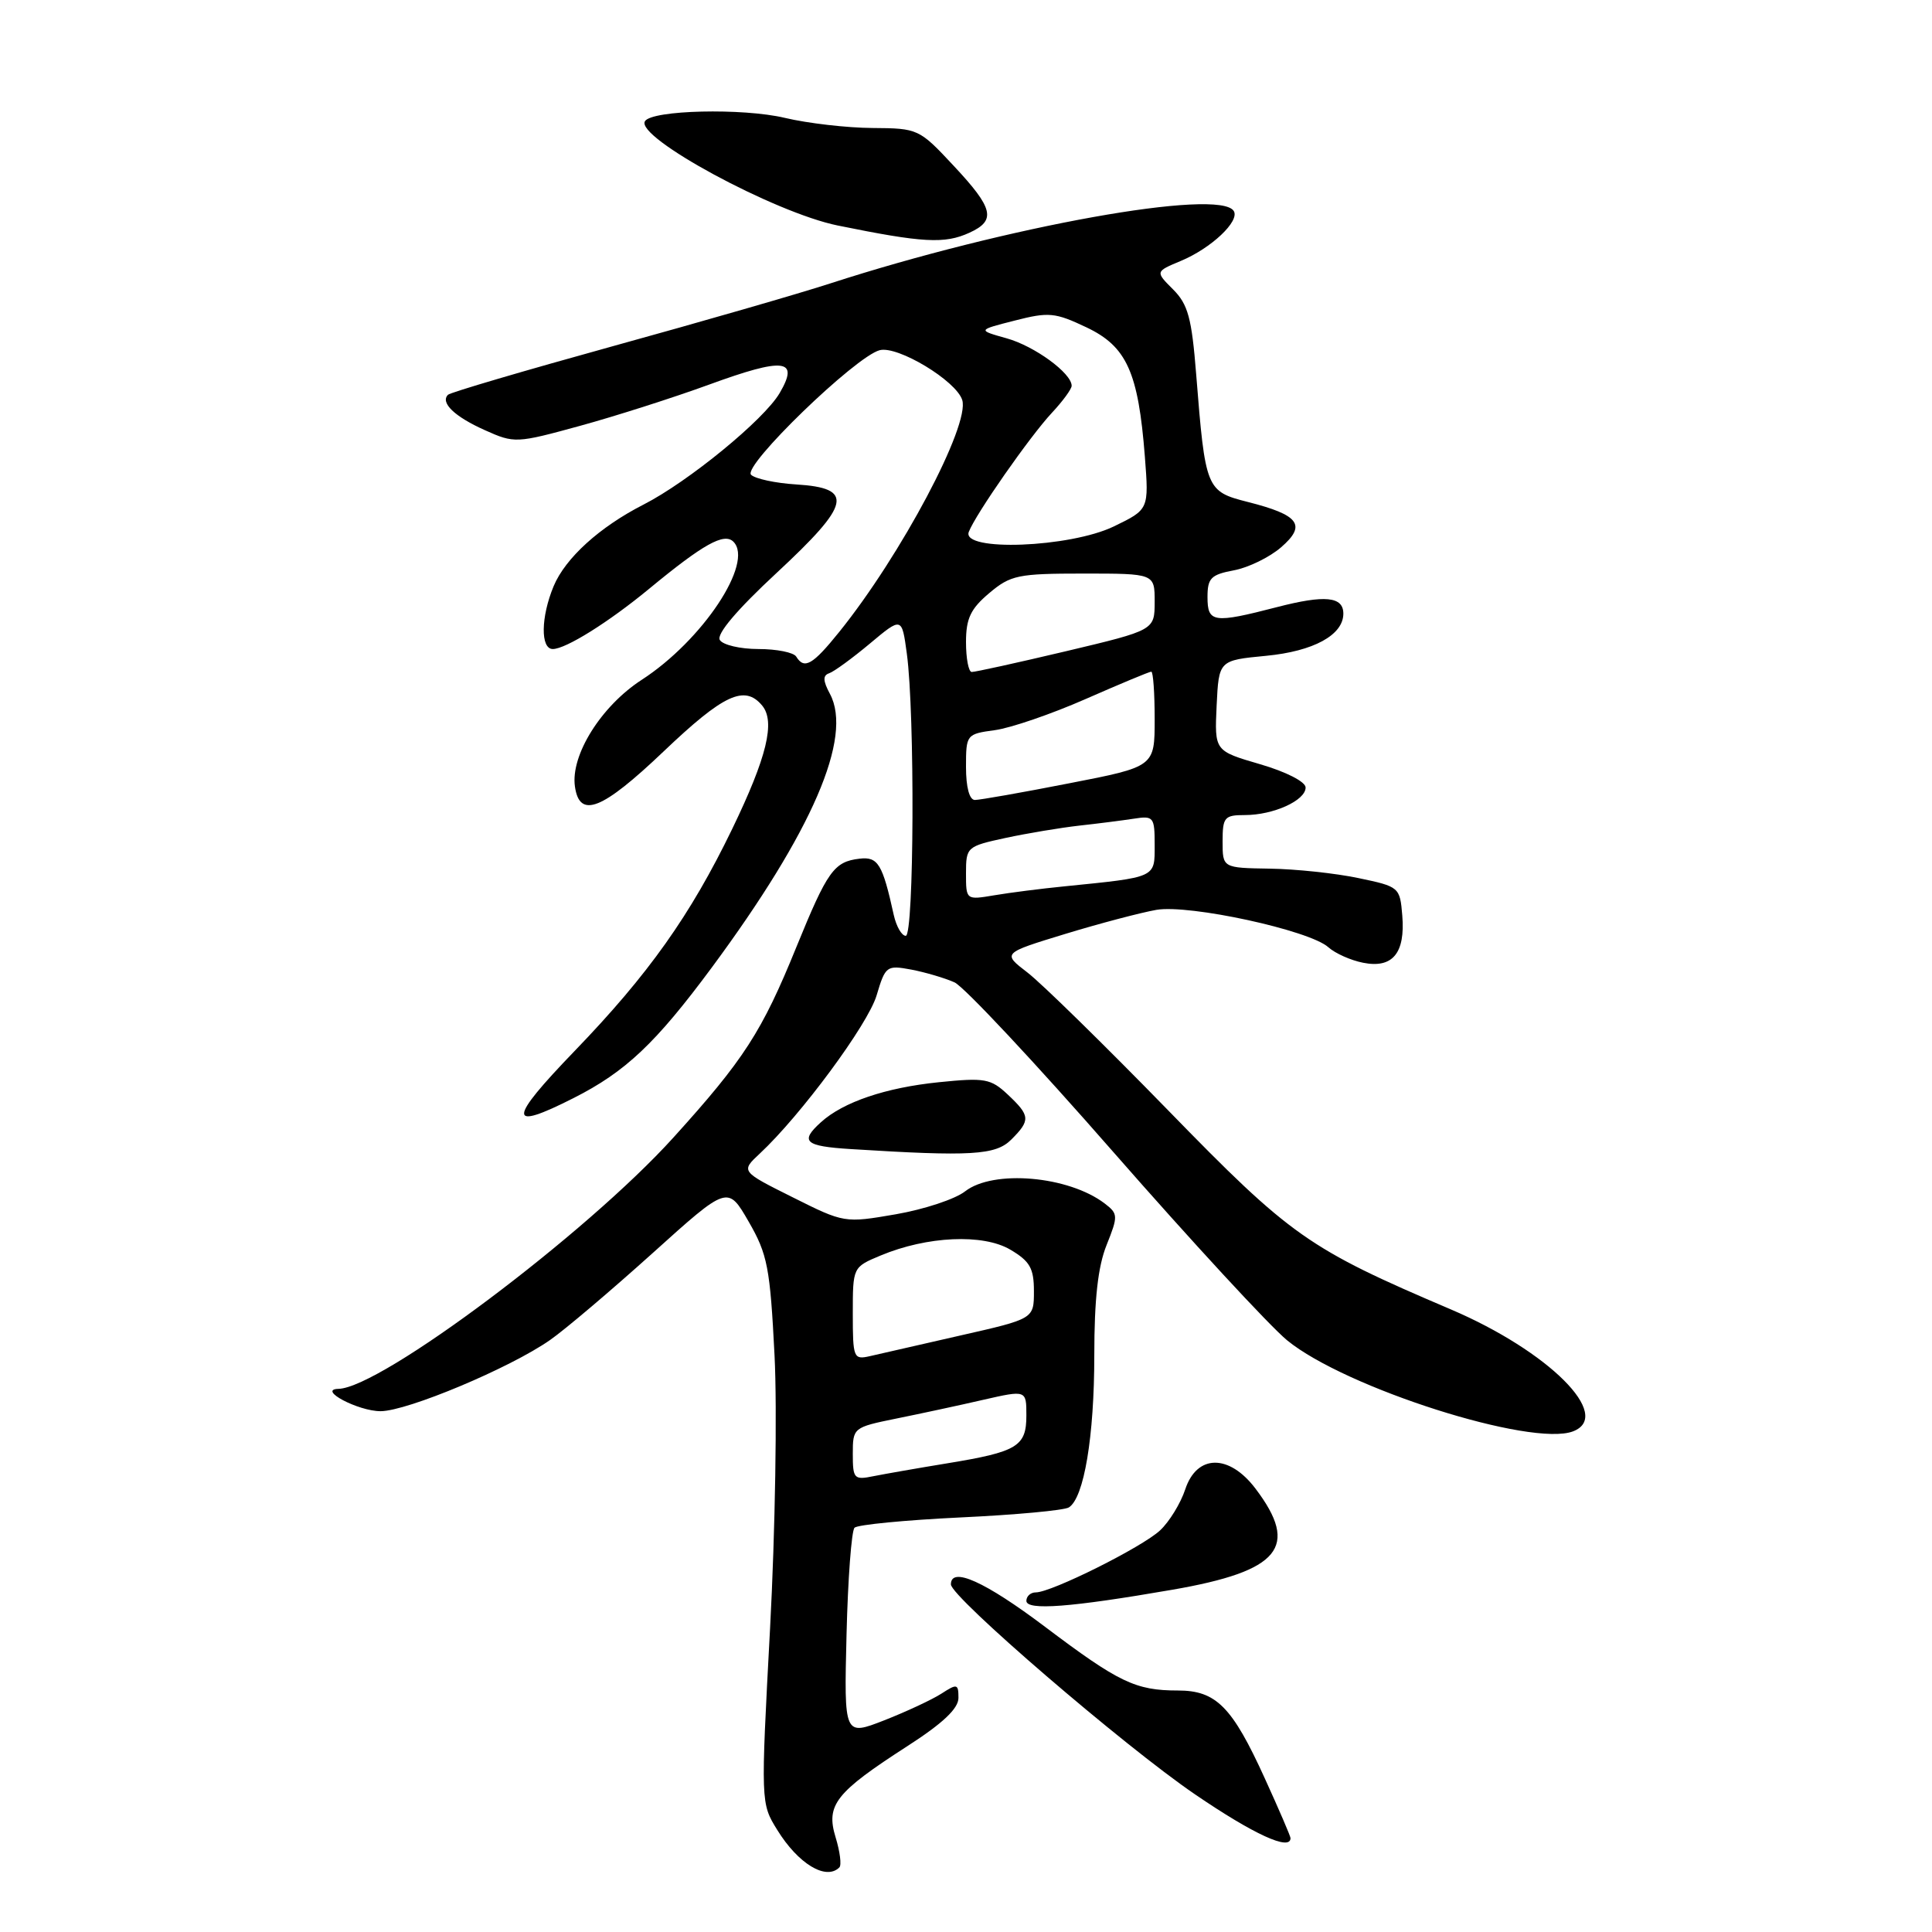 <?xml version="1.0" encoding="UTF-8" standalone="no"?>
<!DOCTYPE svg PUBLIC "-//W3C//DTD SVG 1.1//EN" "http://www.w3.org/Graphics/SVG/1.1/DTD/svg11.dtd" >
<svg xmlns="http://www.w3.org/2000/svg" xmlns:xlink="http://www.w3.org/1999/xlink" version="1.1" viewBox="0 0 256 256">
 <g >
 <path fill="currentColor"
d=" M 111.22 247.44 C 111.53 247.14 111.30 245.34 110.72 243.45 C 109.41 239.16 110.71 237.51 120.25 231.36 C 124.94 228.34 127.00 226.39 127.00 224.98 C 127.00 223.11 126.82 223.07 124.75 224.41 C 123.51 225.21 120.10 226.80 117.17 227.95 C 111.84 230.03 111.84 230.03 112.17 216.60 C 112.35 209.21 112.83 202.83 113.23 202.43 C 113.64 202.03 119.94 201.42 127.23 201.07 C 134.53 200.73 141.01 200.13 141.63 199.74 C 143.64 198.48 145.00 190.35 145.00 179.58 C 145.00 172.18 145.48 167.83 146.63 164.97 C 148.17 161.12 148.16 160.83 146.38 159.47 C 141.58 155.81 131.62 154.95 127.88 157.86 C 126.57 158.89 122.44 160.25 118.69 160.90 C 111.91 162.07 111.85 162.06 105.02 158.64 C 98.15 155.21 98.15 155.21 100.68 152.85 C 106.10 147.80 114.99 135.77 116.15 131.91 C 117.32 127.98 117.48 127.87 120.77 128.48 C 122.64 128.84 125.21 129.60 126.48 130.17 C 127.75 130.75 137.22 140.87 147.54 152.67 C 157.86 164.46 168.22 175.68 170.55 177.60 C 178.26 183.91 202.94 191.77 208.44 189.66 C 213.80 187.60 205.20 179.03 192.24 173.50 C 173.33 165.44 171.08 163.86 154.75 147.09 C 146.36 138.48 137.99 130.28 136.15 128.87 C 132.80 126.30 132.80 126.30 141.15 123.75 C 145.74 122.35 151.18 120.92 153.23 120.56 C 157.61 119.81 173.54 123.27 176.02 125.52 C 176.91 126.32 178.98 127.25 180.62 127.57 C 184.52 128.35 186.22 126.30 185.81 121.32 C 185.50 117.56 185.42 117.48 180.00 116.35 C 176.97 115.71 171.69 115.15 168.25 115.10 C 162.00 115.00 162.00 115.00 162.00 111.50 C 162.00 108.29 162.24 108.00 164.95 108.00 C 168.73 108.00 173.00 106.07 173.00 104.35 C 173.00 103.59 170.43 102.27 166.96 101.26 C 160.93 99.50 160.93 99.50 161.21 93.50 C 161.50 87.50 161.50 87.50 167.75 86.90 C 174.05 86.30 178.00 84.14 178.00 81.31 C 178.00 79.04 175.57 78.80 169.23 80.44 C 160.77 82.63 160.00 82.52 160.00 79.11 C 160.00 76.60 160.46 76.14 163.50 75.57 C 165.42 75.21 168.23 73.84 169.75 72.52 C 173.15 69.58 172.17 68.24 165.33 66.51 C 159.82 65.11 159.71 64.84 158.50 49.60 C 157.91 42.14 157.42 40.33 155.44 38.35 C 153.08 35.99 153.08 35.99 156.45 34.58 C 160.49 32.90 164.31 29.30 163.48 27.96 C 161.59 24.91 133.43 29.97 110.00 37.56 C 105.88 38.90 92.92 42.64 81.21 45.87 C 69.50 49.11 59.67 52.00 59.36 52.31 C 58.31 53.36 60.24 55.21 64.25 57.00 C 68.17 58.76 68.42 58.74 76.88 56.42 C 81.62 55.12 89.28 52.67 93.91 50.98 C 103.92 47.32 105.96 47.56 103.31 52.08 C 101.25 55.61 91.22 63.82 85.27 66.86 C 79.45 69.83 74.92 73.94 73.36 77.67 C 71.66 81.75 71.60 86.00 73.25 86.00 C 74.98 85.99 80.64 82.45 86.00 78.03 C 93.18 72.10 95.95 70.55 97.18 71.78 C 99.94 74.54 93.09 84.86 85.03 90.08 C 79.66 93.56 75.59 100.06 76.18 104.21 C 76.79 108.52 79.76 107.35 87.93 99.57 C 95.88 92.00 98.67 90.70 100.99 93.49 C 102.76 95.62 101.62 100.32 97.02 109.84 C 91.49 121.27 85.94 129.10 76.15 139.25 C 67.25 148.48 67.22 149.95 76.00 145.50 C 82.90 142.01 86.88 138.24 94.31 128.21 C 107.64 110.18 113.04 97.68 109.97 91.94 C 109.04 90.21 109.01 89.50 109.87 89.21 C 110.50 89.00 112.93 87.23 115.26 85.28 C 119.50 81.73 119.50 81.73 120.16 86.61 C 121.24 94.54 121.12 124.00 120.02 124.00 C 119.48 124.00 118.77 122.76 118.43 121.25 C 116.94 114.47 116.34 113.49 113.89 113.78 C 110.50 114.18 109.64 115.40 105.52 125.50 C 100.96 136.72 98.58 140.40 89.24 150.72 C 77.69 163.49 50.49 183.90 44.85 184.03 C 41.99 184.10 47.47 187.00 50.44 186.99 C 53.99 186.97 67.57 181.27 72.87 177.57 C 74.87 176.18 80.98 170.99 86.47 166.05 C 96.43 157.07 96.43 157.07 99.20 161.87 C 101.70 166.20 102.04 167.94 102.63 179.59 C 102.99 186.69 102.72 202.95 102.04 215.72 C 100.80 238.88 100.80 238.94 102.98 242.46 C 105.76 246.97 109.46 249.21 111.22 247.44 Z  M 171.00 243.56 C 171.00 243.31 169.47 239.76 167.60 235.66 C 163.27 226.14 161.15 224.00 156.07 224.00 C 150.47 224.00 148.24 222.93 138.46 215.55 C 130.51 209.56 126.00 207.53 126.00 209.94 C 126.00 211.61 148.93 231.34 158.33 237.75 C 166.14 243.08 171.00 245.30 171.00 243.56 Z  M 155.33 210.65 C 169.61 208.18 172.23 205.00 166.36 197.25 C 162.86 192.63 158.59 192.68 157.05 197.35 C 156.44 199.20 154.94 201.64 153.72 202.78 C 151.35 205.00 139.33 211.00 137.25 211.00 C 136.56 211.00 136.00 211.51 136.00 212.12 C 136.00 213.43 141.89 212.98 155.33 210.65 Z  M 134.00 151.00 C 136.57 148.43 136.52 147.84 133.53 145.03 C 131.28 142.92 130.50 142.78 124.40 143.40 C 117.35 144.12 111.74 146.02 108.79 148.69 C 105.94 151.26 106.62 151.88 112.75 152.26 C 128.70 153.26 131.93 153.07 134.00 151.00 Z  M 128.45 30.84 C 132.03 29.21 131.66 27.62 126.36 21.96 C 121.80 17.07 121.64 17.00 115.61 16.96 C 112.25 16.94 107.03 16.34 104.00 15.62 C 98.40 14.29 86.38 14.58 85.46 16.06 C 84.15 18.18 102.63 28.18 111.00 29.88 C 122.30 32.18 125.17 32.34 128.45 30.84 Z  M 113.00 192.65 C 113.00 189.18 113.06 189.13 118.75 187.97 C 121.91 187.33 127.09 186.22 130.25 185.49 C 136.00 184.18 136.00 184.18 136.00 187.55 C 136.00 191.66 134.83 192.37 125.50 193.90 C 121.65 194.53 117.26 195.30 115.75 195.60 C 113.17 196.13 113.00 195.95 113.00 192.65 Z  M 113.00 174.06 C 113.00 167.90 113.00 167.90 116.69 166.36 C 122.84 163.79 130.27 163.45 133.88 165.59 C 136.47 167.12 137.00 168.05 137.00 171.09 C 137.00 174.75 137.00 174.75 127.25 176.96 C 121.89 178.18 116.49 179.41 115.25 179.70 C 113.10 180.19 113.00 179.93 113.00 174.06 Z  M 128.00 115.71 C 128.00 112.24 128.12 112.14 133.25 111.03 C 136.14 110.41 140.53 109.68 143.00 109.40 C 145.47 109.13 148.74 108.71 150.25 108.48 C 152.86 108.07 153.00 108.26 153.00 111.98 C 153.00 116.35 153.30 116.21 141.00 117.45 C 137.97 117.75 133.81 118.28 131.75 118.63 C 128.00 119.26 128.00 119.26 128.00 115.71 Z  M 128.00 101.63 C 128.00 97.33 128.06 97.26 131.82 96.75 C 133.91 96.47 139.34 94.61 143.86 92.62 C 148.39 90.63 152.30 89.00 152.55 89.00 C 152.80 89.00 153.00 91.83 153.00 95.29 C 153.00 101.59 153.00 101.59 141.68 103.79 C 135.46 105.01 129.83 106.00 129.18 106.00 C 128.45 106.00 128.00 104.32 128.00 101.63 Z  M 128.00 85.09 C 128.00 81.95 128.61 80.67 131.08 78.59 C 133.91 76.20 134.90 76.00 143.58 76.00 C 153.00 76.00 153.00 76.00 153.00 79.75 C 152.99 83.50 152.99 83.50 141.25 86.29 C 134.79 87.82 129.16 89.06 128.75 89.04 C 128.34 89.02 128.00 87.24 128.00 85.09 Z  M 105.50 87.00 C 105.16 86.45 102.91 86.00 100.50 86.00 C 98.09 86.00 95.78 85.46 95.38 84.80 C 94.90 84.04 97.66 80.78 102.91 75.91 C 112.77 66.75 113.23 64.67 105.49 64.19 C 102.75 64.02 100.06 63.44 99.52 62.91 C 98.35 61.75 113.36 47.23 116.57 46.40 C 118.97 45.79 126.69 50.45 127.50 53.00 C 128.55 56.32 119.40 73.57 111.19 83.75 C 107.67 88.12 106.57 88.74 105.50 87.00 Z  M 128.37 70.48 C 129.27 68.13 136.46 57.83 139.38 54.70 C 140.82 53.16 142.00 51.55 142.00 51.12 C 142.00 49.45 137.08 45.86 133.39 44.83 C 129.50 43.74 129.50 43.74 134.45 42.48 C 138.96 41.32 139.80 41.40 143.95 43.37 C 149.29 45.90 150.83 49.30 151.70 60.50 C 152.24 67.50 152.24 67.50 147.60 69.75 C 141.77 72.57 127.36 73.12 128.37 70.48 Z "/>
</g>
</svg>